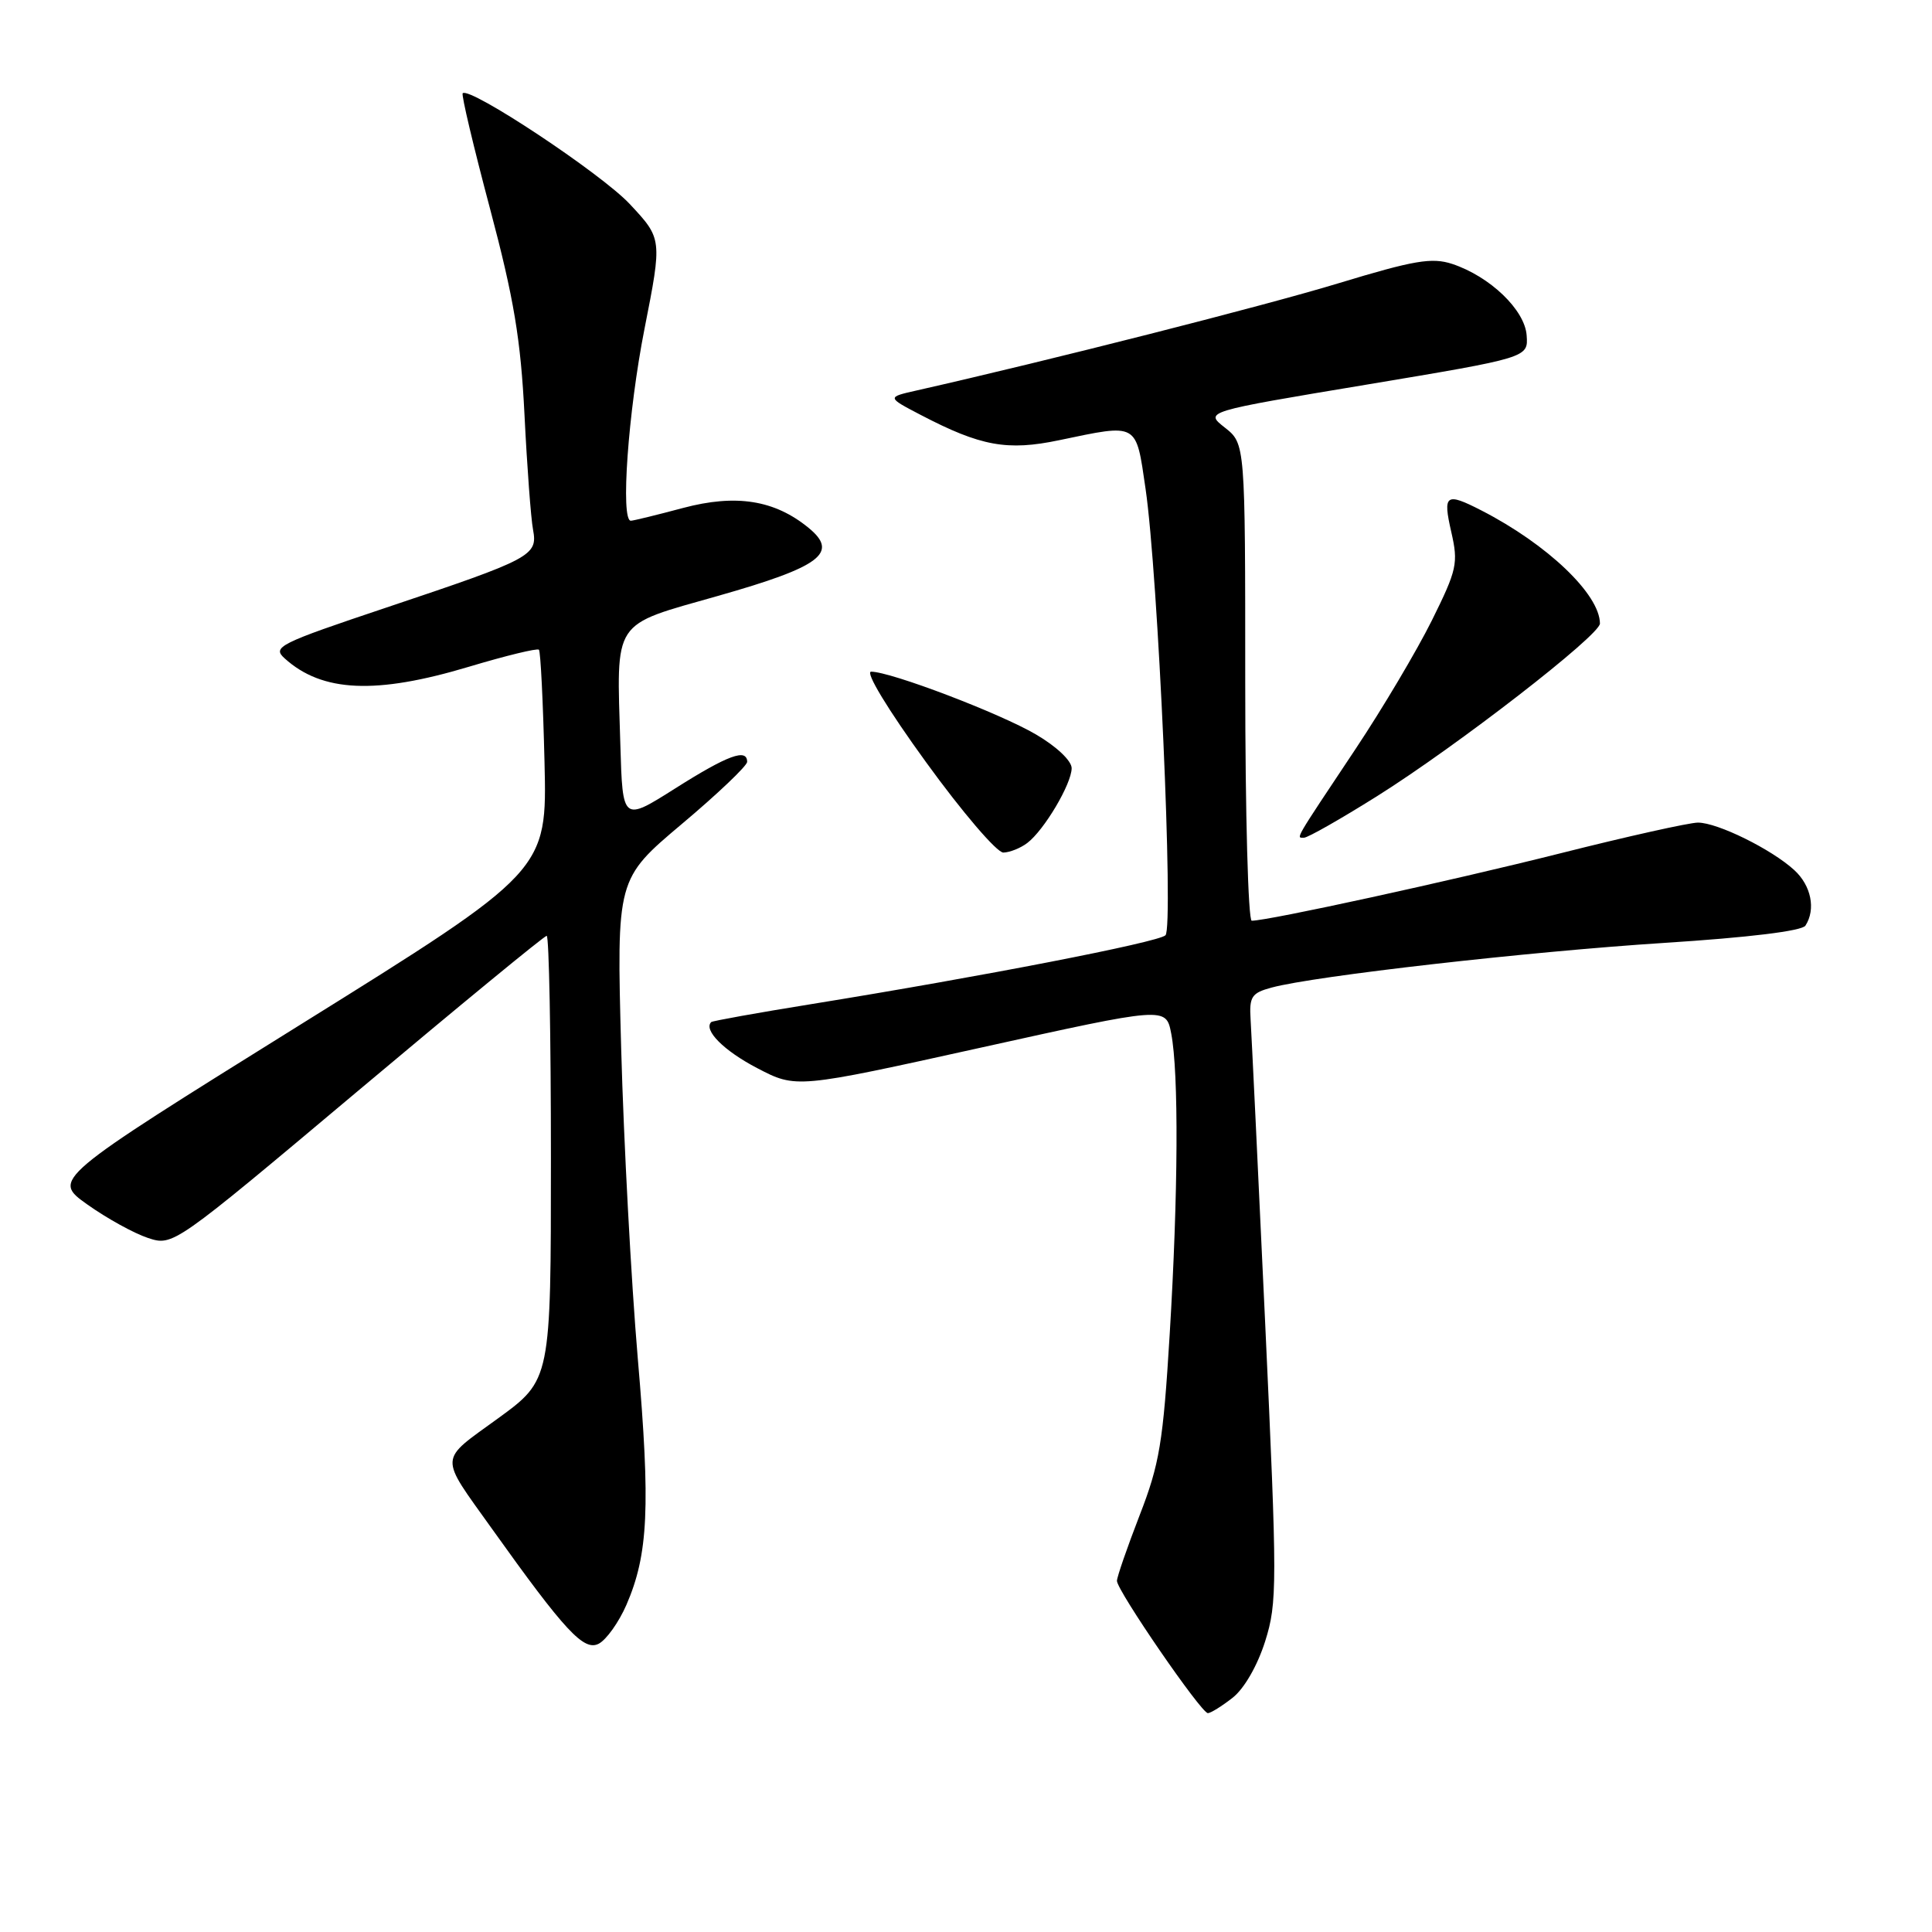 <?xml version="1.0" encoding="UTF-8" standalone="no"?>
<!DOCTYPE svg PUBLIC "-//W3C//DTD SVG 1.1//EN" "http://www.w3.org/Graphics/SVG/1.1/DTD/svg11.dtd" >
<svg xmlns="http://www.w3.org/2000/svg" xmlns:xlink="http://www.w3.org/1999/xlink" version="1.1" viewBox="0 0 256 256">
 <g >
 <path fill="currentColor"
d=" M 163.33 224.96 C 164.87 223.75 166.62 220.70 167.64 217.48 C 169.25 212.36 169.25 209.99 167.64 175.28 C 166.70 155.05 165.83 136.96 165.71 135.08 C 165.52 132.06 165.85 131.57 168.49 130.86 C 174.17 129.32 202.56 126.09 220.50 124.94 C 231.74 124.22 238.78 123.36 239.23 122.65 C 240.63 120.48 239.99 117.34 237.75 115.29 C 234.74 112.53 227.58 109.00 224.99 109.00 C 223.85 109.00 215.62 110.83 206.71 113.08 C 192.12 116.75 168.07 122.00 165.86 122.00 C 165.39 122.00 165.00 107.78 165.00 90.39 C 165.00 58.79 165.00 58.79 162.30 56.66 C 159.60 54.54 159.60 54.54 181.05 50.97 C 202.50 47.39 202.50 47.39 202.29 44.45 C 202.06 41.07 197.43 36.63 192.42 34.97 C 189.73 34.09 187.38 34.49 177.37 37.53 C 167.58 40.51 139.05 47.76 121.50 51.73 C 117.50 52.63 117.50 52.63 122.00 54.98 C 129.95 59.13 133.47 59.77 140.34 58.33 C 150.87 56.13 150.50 55.92 151.79 64.75 C 153.46 76.17 155.54 122.87 154.43 123.93 C 153.47 124.86 130.08 129.40 107.51 133.05 C 100.36 134.20 94.39 135.28 94.24 135.43 C 93.18 136.49 95.93 139.24 100.33 141.53 C 105.50 144.23 105.50 144.23 130.00 138.81 C 154.50 133.39 154.50 133.39 155.19 136.94 C 156.20 142.14 156.12 158.20 154.99 176.80 C 154.12 191.15 153.64 194.02 151.00 200.80 C 149.36 205.04 148.01 208.94 148.00 209.47 C 148.00 210.75 159.16 227.00 160.05 227.00 C 160.42 227.00 161.90 226.08 163.33 224.96 Z  M 83.00 212.66 C 85.91 205.96 86.20 199.63 84.51 180.00 C 83.64 169.82 82.65 151.37 82.31 138.98 C 81.70 116.47 81.70 116.47 90.35 109.18 C 95.11 105.18 99.00 101.47 99.00 100.95 C 99.00 99.12 96.44 100.06 89.50 104.45 C 82.50 108.88 82.50 108.88 82.20 98.69 C 81.70 81.87 80.97 82.99 95.17 78.95 C 108.76 75.09 111.19 73.26 107.15 69.95 C 102.64 66.25 97.53 65.44 90.50 67.31 C 87.02 68.24 83.91 69.00 83.59 69.00 C 82.20 69.00 83.23 54.57 85.40 43.57 C 87.75 31.64 87.75 31.64 83.44 27.03 C 79.65 22.98 62.23 11.44 61.31 12.36 C 61.11 12.55 62.74 19.41 64.92 27.61 C 68.10 39.57 69.00 44.96 69.50 55.00 C 69.84 61.88 70.35 68.71 70.63 70.18 C 71.27 73.63 70.49 74.04 51.21 80.50 C 36.91 85.29 36.04 85.73 37.72 87.24 C 42.68 91.73 49.80 92.05 62.16 88.34 C 67.03 86.88 71.19 85.87 71.41 86.09 C 71.63 86.32 71.96 93.00 72.15 100.95 C 72.50 115.41 72.50 115.41 39.69 135.84 C 6.89 156.27 6.89 156.27 11.57 159.60 C 14.14 161.43 17.75 163.42 19.59 164.03 C 22.94 165.13 22.94 165.13 47.41 144.57 C 60.87 133.26 72.13 124.00 72.44 124.00 C 72.75 124.00 73.00 137.24 73.00 153.42 C 73.00 182.84 73.00 182.84 65.98 187.95 C 58.07 193.70 58.12 192.67 65.18 202.56 C 74.89 216.17 77.37 218.83 79.34 217.80 C 80.36 217.26 82.00 214.95 83.00 212.66 Z  M 136.12 111.70 C 138.36 110.00 141.99 103.87 142.00 101.79 C 142.00 100.81 139.99 98.91 137.29 97.33 C 132.50 94.51 118.02 89.00 115.43 89.00 C 114.60 89.00 117.65 94.03 122.71 101.00 C 127.49 107.60 132.10 112.99 132.95 112.97 C 133.80 112.95 135.23 112.38 136.12 111.70 Z  M 182.48 105.49 C 193.07 98.84 212.00 84.17 212.00 82.62 C 211.98 78.75 205.03 72.12 196.30 67.64 C 191.57 65.21 191.16 65.50 192.30 70.48 C 193.25 74.64 193.07 75.47 189.72 82.23 C 187.73 86.23 183.19 93.88 179.62 99.24 C 171.35 111.66 171.73 111.00 172.79 111.00 C 173.29 111.00 177.65 108.52 182.48 105.49 Z "/>
</g>
</svg>